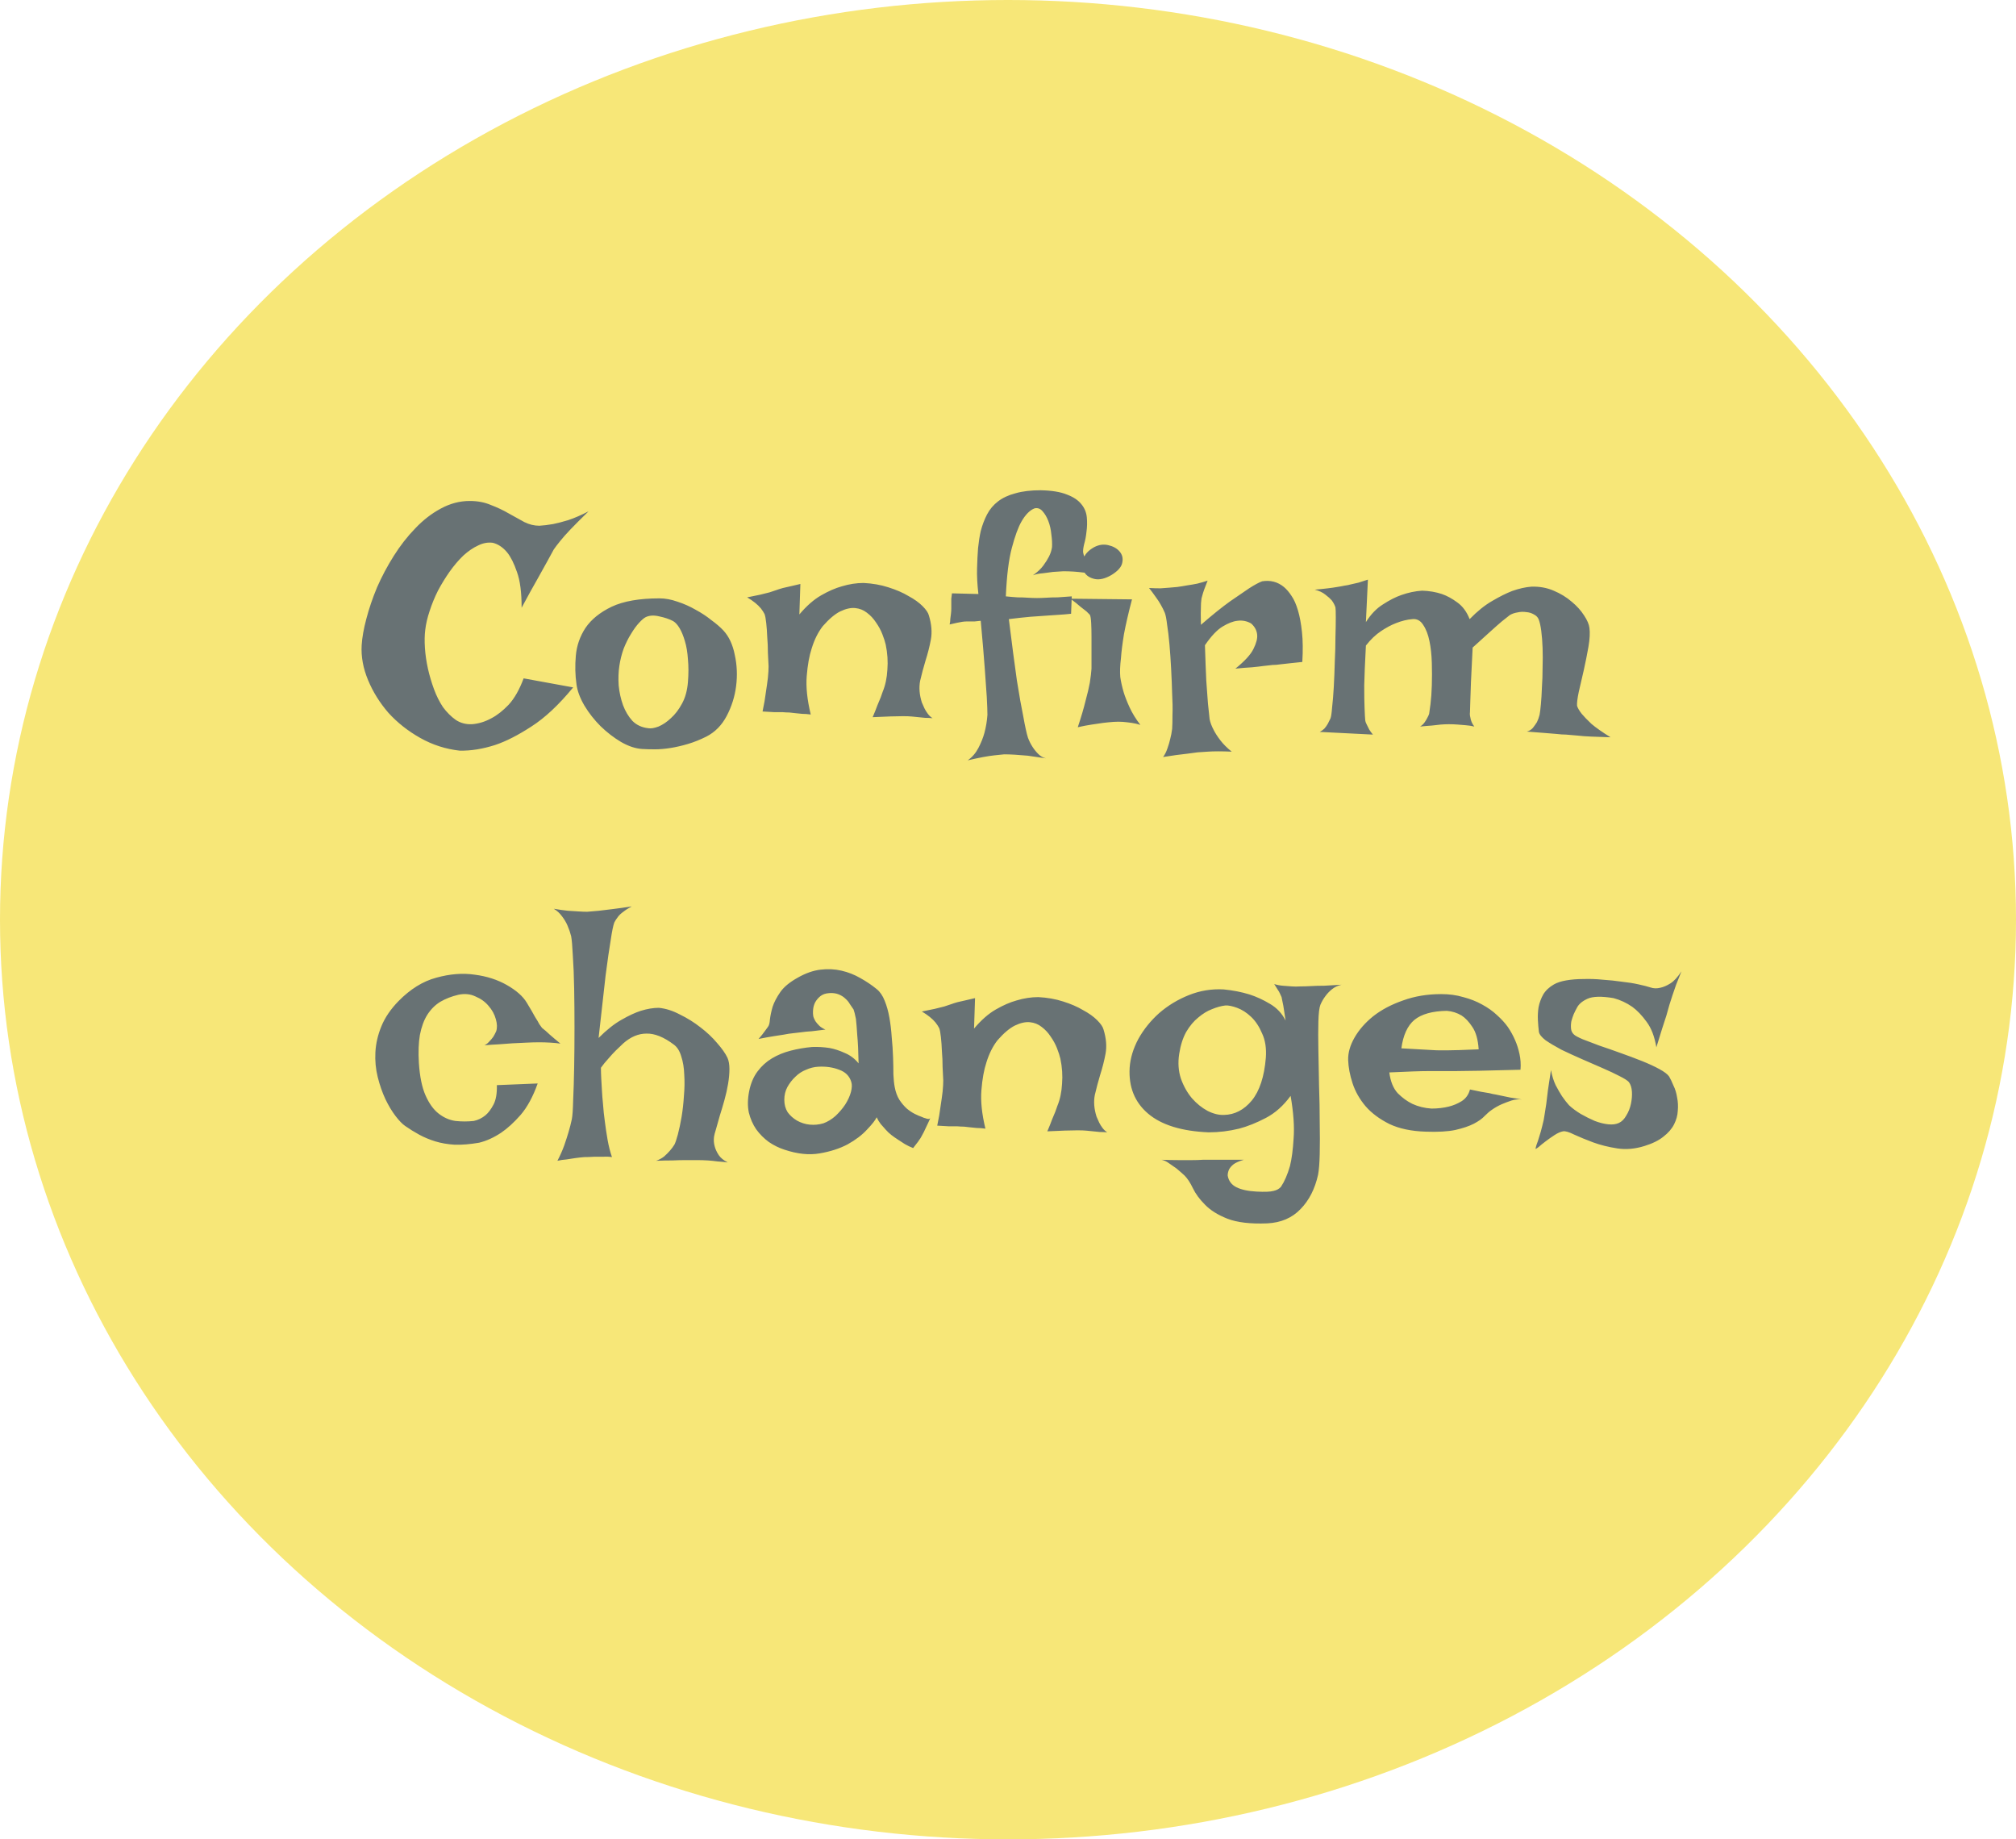 <svg width="706" height="644" viewBox="0 0 706 644" fill="none" xmlns="http://www.w3.org/2000/svg">
<ellipse cx="353" cy="322" rx="353" ry="322" fill="#F7E778"/>
<path d="M164.508 175.398C167.242 175.398 169.703 175.867 171.891 176.805C174.156 177.664 176.227 178.641 178.102 179.734C180.055 180.828 181.891 181.844 183.609 182.781C185.328 183.641 187.086 184.07 188.883 184.07C190.289 183.992 191.891 183.797 193.688 183.484C195.25 183.172 197.047 182.703 199.078 182.078C201.188 181.375 203.531 180.359 206.109 179.031C203.531 181.531 201.422 183.641 199.781 185.359C198.219 187 197.008 188.367 196.148 189.461C195.133 190.711 194.391 191.688 193.922 192.391C193.453 193.25 192.75 194.539 191.812 196.258C190.953 197.82 189.781 199.93 188.297 202.586C186.812 205.164 184.938 208.562 182.672 212.781C182.672 207.391 182.125 203.211 181.031 200.242C180.016 197.273 178.883 195.008 177.633 193.445C176.148 191.648 174.469 190.516 172.594 190.047C170.875 189.812 169.156 190.125 167.438 190.984C165.719 191.766 164 192.938 162.281 194.5C160.641 196.062 159.039 197.938 157.477 200.125C155.992 202.234 154.625 204.461 153.375 206.805C152.203 209.148 151.227 211.531 150.445 213.953C149.664 216.297 149.156 218.484 148.922 220.516C148.688 222.312 148.648 224.422 148.805 226.844C148.961 229.188 149.312 231.609 149.859 234.109C150.406 236.531 151.109 238.914 151.969 241.258C152.828 243.602 153.883 245.711 155.133 247.586C156.461 249.383 157.945 250.867 159.586 252.039C161.227 253.133 163.102 253.641 165.211 253.562C167.555 253.406 169.859 252.703 172.125 251.453C174.078 250.438 176.07 248.875 178.102 246.766C180.133 244.578 181.891 241.492 183.375 237.508L200.719 240.672C195.719 246.766 190.836 251.336 186.07 254.383C181.383 257.43 177.164 259.578 173.414 260.828C169.039 262.234 164.898 262.898 160.992 262.82C156.07 262.273 151.461 260.789 147.164 258.367C142.867 255.945 139.156 253.016 136.031 249.578C132.984 246.062 130.602 242.234 128.883 238.094C127.164 233.953 126.422 229.891 126.656 225.906C126.812 223.25 127.359 220.164 128.297 216.648C129.234 213.055 130.484 209.383 132.047 205.633C133.688 201.883 135.641 198.211 137.906 194.617C140.172 191.023 142.672 187.82 145.406 185.008C148.141 182.117 151.109 179.812 154.312 178.094C157.594 176.297 160.992 175.398 164.508 175.398ZM230.953 209.5C232.984 209.5 235.094 209.891 237.281 210.672C239.469 211.375 241.578 212.312 243.609 213.484C245.641 214.578 247.477 215.789 249.117 217.117C250.836 218.367 252.242 219.578 253.336 220.75C255.289 222.859 256.617 225.711 257.32 229.305C258.102 232.82 258.258 236.453 257.789 240.203C257.32 243.875 256.227 247.352 254.508 250.633C252.789 253.914 250.406 256.336 247.359 257.898C245.172 258.992 243.023 259.852 240.914 260.477C238.805 261.102 236.773 261.57 234.82 261.883C232.867 262.195 231.031 262.352 229.312 262.352C227.594 262.352 226.109 262.312 224.859 262.234C222.516 262.078 220.055 261.258 217.477 259.773C214.977 258.289 212.594 256.453 210.328 254.266C208.141 252.078 206.266 249.695 204.703 247.117C203.141 244.461 202.203 241.961 201.891 239.617C201.422 236.414 201.344 233.055 201.656 229.539C201.969 226.023 203.102 222.781 205.055 219.812C207.086 216.844 210.133 214.383 214.195 212.43C218.336 210.477 223.922 209.5 230.953 209.5ZM227.086 254.969C227.945 255.125 229.117 254.93 230.602 254.383C232.086 253.758 233.531 252.781 234.938 251.453C236.422 250.125 237.711 248.445 238.805 246.414C239.977 244.305 240.68 241.766 240.914 238.797C241.148 235.906 241.148 233.25 240.914 230.828C240.758 228.406 240.406 226.297 239.859 224.5C239.312 222.625 238.688 221.102 237.984 219.93C237.281 218.758 236.539 217.938 235.758 217.469C234.43 216.766 232.828 216.219 230.953 215.828C229.078 215.359 227.477 215.438 226.148 216.062C225.523 216.375 224.742 217.039 223.805 218.055C222.867 219.07 221.93 220.359 220.992 221.922C220.055 223.406 219.195 225.125 218.414 227.078C217.711 229.031 217.203 231.062 216.891 233.172C216.578 235.281 216.5 237.547 216.656 239.969C216.891 242.391 217.398 244.695 218.18 246.883C218.961 248.992 220.055 250.828 221.461 252.391C222.945 253.875 224.82 254.734 227.086 254.969ZM267.047 249.109C267.594 246.531 267.984 244.266 268.219 242.312C268.531 240.281 268.766 238.602 268.922 237.273C269.078 235.711 269.156 234.383 269.156 233.289C269.078 231.961 269 230.398 268.922 228.602C268.922 226.727 268.844 224.891 268.688 223.094C268.609 221.219 268.492 219.578 268.336 218.172C268.18 216.688 267.984 215.633 267.75 215.008C267.438 214.383 267.008 213.719 266.461 213.016C265.367 211.688 263.766 210.398 261.656 209.148C263.453 208.758 264.977 208.445 266.227 208.211C267.555 207.898 268.648 207.625 269.508 207.391C270.445 207.078 271.266 206.805 271.969 206.57C272.594 206.336 273.336 206.102 274.195 205.867C274.898 205.711 275.758 205.516 276.773 205.281C277.789 205.047 278.961 204.773 280.289 204.461L279.938 215.125C282.438 212.156 284.977 209.93 287.555 208.445C290.133 206.961 292.555 205.906 294.82 205.281C297.398 204.5 299.938 204.109 302.438 204.109C305.562 204.266 308.453 204.773 311.109 205.633C313.844 206.492 316.188 207.508 318.141 208.68C320.172 209.773 321.812 210.945 323.062 212.195C324.312 213.445 325.055 214.539 325.289 215.477C326.227 218.523 326.461 221.336 325.992 223.914C325.523 226.414 324.898 228.875 324.117 231.297C323.414 233.641 322.789 235.984 322.242 238.328C321.773 240.672 321.969 243.211 322.828 245.945C323.141 246.648 323.453 247.352 323.766 248.055C324.078 248.68 324.469 249.305 324.938 249.93C325.406 250.555 325.953 251.062 326.578 251.453C325.719 251.375 324.859 251.336 324 251.336C323.141 251.258 322.359 251.18 321.656 251.102C320.797 251.023 320.016 250.945 319.312 250.867C318.531 250.789 317.477 250.75 316.148 250.75C313.883 250.75 310.367 250.867 305.602 251.102C306.305 249.461 306.852 248.094 307.242 247C307.711 245.828 308.102 244.891 308.414 244.188C308.727 243.328 308.961 242.664 309.117 242.195C310.055 239.93 310.602 237.352 310.758 234.461C310.992 231.57 310.797 228.641 310.172 225.672C309.938 224.656 309.547 223.445 309 222.039C308.453 220.633 307.711 219.266 306.773 217.938C305.914 216.609 304.859 215.477 303.609 214.539C302.438 213.602 301.07 213.055 299.508 212.898C297.945 212.742 296.188 213.133 294.234 214.07C292.359 215.008 290.328 216.727 288.141 219.227C286.5 221.336 285.211 223.914 284.273 226.961C283.414 229.539 282.828 232.781 282.516 236.688C282.203 240.516 282.672 245.008 283.922 250.164C282.828 250.008 281.812 249.93 280.875 249.93C279.938 249.852 279.156 249.773 278.531 249.695C277.75 249.617 277.047 249.539 276.422 249.461C275.719 249.461 274.938 249.422 274.078 249.344C273.297 249.344 272.32 249.344 271.148 249.344C269.977 249.266 268.609 249.188 267.047 249.109ZM338.883 266.219C340.445 265.125 341.695 263.68 342.633 261.883C343.57 260.086 344.273 258.328 344.742 256.609C345.289 254.578 345.641 252.469 345.797 250.281C345.797 248.953 345.719 246.844 345.562 243.953C345.406 241.531 345.172 238.211 344.859 233.992C344.547 229.695 344.078 224.148 343.453 217.352C342.594 217.43 341.852 217.508 341.227 217.586C340.602 217.586 340.094 217.586 339.703 217.586H338.414C338.023 217.586 337.555 217.625 337.008 217.703C336.539 217.781 335.914 217.898 335.133 218.055C334.43 218.211 333.57 218.406 332.555 218.641C332.711 218.016 332.789 217.391 332.789 216.766C332.867 216.062 332.945 215.438 333.023 214.891C333.102 214.266 333.141 213.68 333.141 213.133V211.375C333.141 210.828 333.141 210.242 333.141 209.617C333.219 208.992 333.297 208.367 333.375 207.742L342.633 207.977C342.242 204.617 342.086 201.609 342.164 198.953C342.242 196.219 342.359 193.875 342.516 191.922C342.75 189.656 343.062 187.664 343.453 185.945C344 183.836 344.742 181.883 345.68 180.086C346.617 178.289 347.906 176.766 349.547 175.516C351.188 174.266 353.219 173.328 355.641 172.703C358.062 172 360.992 171.648 364.43 171.648C368.336 171.727 371.422 172.234 373.688 173.172C375.953 174.031 377.633 175.164 378.727 176.57C379.82 177.898 380.445 179.422 380.602 181.141C380.758 182.859 380.719 184.539 380.484 186.18C380.328 187.742 380.055 189.188 379.664 190.516C379.352 191.844 379.234 192.82 379.312 193.445C379.391 193.914 379.586 194.539 379.898 195.32C380.133 195.945 380.484 196.727 380.953 197.664C381.5 198.602 382.281 199.656 383.297 200.828C382.047 200.672 380.797 200.555 379.547 200.477C378.297 200.32 377.125 200.203 376.031 200.125C374.781 200.047 373.57 200.008 372.398 200.008C371.227 200.086 370.016 200.164 368.766 200.242C367.672 200.398 366.5 200.555 365.25 200.711C364 200.789 362.828 201.023 361.734 201.414C363.297 200.32 364.508 199.188 365.367 198.016C366.227 196.844 366.891 195.789 367.359 194.852C367.906 193.758 368.258 192.664 368.414 191.57C368.492 190.242 368.414 188.758 368.18 187.117C368.023 185.398 367.672 183.836 367.125 182.43C366.578 181.023 365.914 179.891 365.133 179.031C364.352 178.094 363.414 177.742 362.32 177.977C360.68 178.602 359.156 180.125 357.75 182.547C356.578 184.578 355.445 187.664 354.352 191.805C353.258 195.867 352.555 201.531 352.242 208.797C353.727 208.953 355.094 209.07 356.344 209.148C357.672 209.148 358.844 209.188 359.859 209.266C361.031 209.344 362.125 209.383 363.141 209.383C364.156 209.383 365.289 209.344 366.539 209.266C367.633 209.188 368.922 209.148 370.406 209.148C371.891 209.07 373.531 208.953 375.328 208.797L375.094 214.891C373.688 215.047 372.32 215.164 370.992 215.242C369.664 215.32 368.492 215.398 367.477 215.477C366.305 215.555 365.211 215.633 364.195 215.711C363.102 215.789 361.969 215.867 360.797 215.945C359.781 216.023 358.609 216.141 357.281 216.297C356.031 216.453 354.703 216.609 353.297 216.766C354.391 225.594 355.328 232.742 356.109 238.211C356.969 243.602 357.711 247.781 358.336 250.75C358.961 254.266 359.508 256.766 359.977 258.25C360.445 259.5 360.992 260.594 361.617 261.531C362.164 262.391 362.828 263.211 363.609 263.992C364.391 264.773 365.289 265.281 366.305 265.516C363.805 265.125 361.656 264.812 359.859 264.578C358.062 264.422 356.539 264.305 355.289 264.227C353.883 264.148 352.672 264.109 351.656 264.109C350.719 264.188 349.586 264.305 348.258 264.461C345.992 264.695 342.867 265.281 338.883 266.219ZM374.859 209.617L396.422 209.852C395.172 214.617 394.234 218.68 393.609 222.039C393.062 225.398 392.711 228.211 392.555 230.477C392.242 233.055 392.164 235.242 392.32 237.039C392.555 238.68 392.945 240.438 393.492 242.312C393.961 243.875 394.664 245.672 395.602 247.703C396.539 249.734 397.789 251.766 399.352 253.797C398.414 253.484 397.398 253.25 396.305 253.094C395.211 252.938 394.195 252.82 393.258 252.742C392.164 252.664 391.07 252.664 389.977 252.742C388.883 252.82 387.672 252.938 386.344 253.094C385.25 253.25 383.922 253.445 382.359 253.68C380.797 253.914 379.156 254.227 377.438 254.617C378.609 251.102 379.508 248.055 380.133 245.477C380.836 242.898 381.344 240.75 381.656 239.031C381.969 237 382.164 235.359 382.242 234.109C382.242 232.547 382.242 230.789 382.242 228.836C382.242 226.805 382.242 224.852 382.242 222.977C382.242 221.102 382.203 219.461 382.125 218.055C382.047 216.57 381.891 215.633 381.656 215.242L380.484 214.07C380.016 213.68 379.312 213.133 378.375 212.43C377.516 211.648 376.344 210.711 374.859 209.617ZM383.18 191.57C384.82 190.711 386.461 190.477 388.102 190.867C389.82 191.258 391.148 192 392.086 193.094C393.023 194.188 393.336 195.477 393.023 196.961C392.789 198.445 391.539 199.891 389.273 201.297C387.008 202.625 385.016 203.094 383.297 202.703C381.578 202.312 380.367 201.492 379.664 200.242C378.961 198.992 378.844 197.547 379.312 195.906C379.781 194.188 381.07 192.742 383.18 191.57ZM402.398 205.867C403.883 205.945 405.211 205.984 406.383 205.984C407.633 205.906 408.688 205.828 409.547 205.75C410.562 205.672 411.461 205.594 412.242 205.516C413.414 205.359 414.625 205.164 415.875 204.93C416.969 204.773 418.102 204.578 419.273 204.344C420.523 204.031 421.734 203.68 422.906 203.289C422.438 204.461 422.047 205.477 421.734 206.336C421.422 207.195 421.188 207.938 421.031 208.562C420.797 209.266 420.68 209.852 420.68 210.32C420.602 210.867 420.562 211.531 420.562 212.312C420.484 213.641 420.484 215.789 420.562 218.758C424.625 215.242 428.023 212.508 430.758 210.555C433.57 208.602 435.797 207.078 437.438 205.984C439.391 204.734 440.914 203.914 442.008 203.523C444.898 203.055 447.438 203.719 449.625 205.516C450.562 206.297 451.461 207.352 452.32 208.68C453.18 209.93 453.922 211.609 454.547 213.719C455.172 215.828 455.641 218.367 455.953 221.336C456.266 224.227 456.305 227.703 456.07 231.766C454.43 231.922 452.945 232.078 451.617 232.234C450.367 232.391 449.312 232.508 448.453 232.586C447.438 232.742 446.5 232.82 445.641 232.82L442.477 233.172C441.383 233.328 440.016 233.484 438.375 233.641C436.812 233.719 434.898 233.875 432.633 234.109C435.914 231.453 438.023 229.148 438.961 227.195C439.977 225.164 440.406 223.484 440.25 222.156C440.094 220.672 439.391 219.383 438.141 218.289C436.656 217.43 435.055 217.117 433.336 217.352C431.852 217.508 430.133 218.172 428.18 219.344C426.227 220.516 424.156 222.703 421.969 225.906C422.125 230.906 422.281 235.047 422.438 238.328C422.672 241.609 422.867 244.266 423.023 246.297C423.258 248.641 423.453 250.477 423.609 251.805C423.844 252.977 424.312 254.227 425.016 255.555C425.562 256.648 426.344 257.859 427.359 259.188C428.375 260.516 429.703 261.844 431.344 263.172C427.906 263.016 425.094 263.016 422.906 263.172C421.578 263.25 420.406 263.328 419.391 263.406C418.297 263.562 417.125 263.719 415.875 263.875C414.781 264.031 413.492 264.188 412.008 264.344C410.602 264.578 409.039 264.812 407.32 265.047C407.945 264.188 408.453 263.172 408.844 262C409.234 260.906 409.547 259.852 409.781 258.836C410.094 257.664 410.328 256.453 410.484 255.203C410.562 254.109 410.602 252.469 410.602 250.281C410.68 248.094 410.641 245.633 410.484 242.898C410.406 240.086 410.289 237.195 410.133 234.227C409.977 231.18 409.781 228.328 409.547 225.672C409.312 223.016 409.039 220.711 408.727 218.758C408.492 216.727 408.219 215.32 407.906 214.539C407.516 213.602 407.047 212.664 406.5 211.727C406.031 210.867 405.445 209.969 404.742 209.031C404.039 208.016 403.258 206.961 402.398 205.867ZM460.406 206.453C462.203 206.297 463.727 206.141 464.977 205.984C466.305 205.828 467.398 205.672 468.258 205.516C469.273 205.359 470.133 205.203 470.836 205.047C471.539 204.969 472.32 204.812 473.18 204.578C473.961 204.422 474.82 204.227 475.758 203.992C476.773 203.68 477.867 203.328 479.039 202.938L478.336 217.82C480.055 215.086 482.047 213.016 484.312 211.609C486.578 210.125 488.727 209.031 490.758 208.328C493.18 207.469 495.602 206.961 498.023 206.805C500.523 206.883 502.828 207.273 504.938 207.977C506.734 208.602 508.531 209.578 510.328 210.906C512.203 212.234 513.648 214.188 514.664 216.766C517.32 214.031 519.938 211.922 522.516 210.438C525.172 208.875 527.516 207.703 529.547 206.922C531.969 206.062 534.234 205.555 536.344 205.398C539.156 205.32 541.734 205.789 544.078 206.805C546.5 207.82 548.609 209.109 550.406 210.672C552.203 212.156 553.648 213.758 554.742 215.477C555.836 217.117 556.461 218.562 556.617 219.812C556.852 221.531 556.734 223.758 556.266 226.492C555.797 229.148 555.25 231.883 554.625 234.695C554 237.43 553.414 239.969 552.867 242.312C552.398 244.578 552.203 246.18 552.281 247.117C552.516 247.898 553.062 248.836 553.922 249.93C554.703 250.867 555.836 252.039 557.32 253.445C558.883 254.773 561.109 256.336 564 258.133C561.5 258.055 559.273 257.977 557.32 257.898C555.445 257.82 553.844 257.703 552.516 257.547C550.953 257.391 549.586 257.273 548.414 257.195C547.477 257.195 546.344 257.117 545.016 256.961C543.922 256.883 542.477 256.766 540.68 256.609C538.961 256.453 536.969 256.297 534.703 256.141C535.562 255.906 536.266 255.477 536.812 254.852C537.359 254.148 537.828 253.484 538.219 252.859C538.609 252.078 538.922 251.219 539.156 250.281C539.312 249.5 539.469 248.25 539.625 246.531C539.781 244.812 539.898 242.859 539.977 240.672C540.133 238.484 540.211 236.18 540.211 233.758C540.289 231.336 540.289 229.031 540.211 226.844C540.133 224.656 539.977 222.664 539.742 220.867C539.508 219.07 539.195 217.703 538.805 216.766C538.492 216.062 537.945 215.516 537.164 215.125C536.383 214.656 535.484 214.383 534.469 214.305C533.453 214.148 532.438 214.188 531.422 214.422C530.406 214.578 529.508 214.891 528.727 215.359C528.023 215.906 527.086 216.648 525.914 217.586C524.898 218.445 523.57 219.617 521.93 221.102C520.289 222.586 518.219 224.461 515.719 226.727C515.484 231.648 515.289 235.633 515.133 238.68C515.055 241.648 514.977 243.914 514.898 245.477C514.82 247.352 514.781 248.641 514.781 249.344C514.703 249.969 514.742 250.555 514.898 251.102C515.055 252.273 515.523 253.367 516.305 254.383C515.367 254.148 514.352 253.992 513.258 253.914C512.242 253.836 511.305 253.758 510.445 253.68C509.43 253.602 508.414 253.562 507.398 253.562C506.539 253.562 505.602 253.602 504.586 253.68C503.727 253.758 502.672 253.875 501.422 254.031C500.172 254.109 498.805 254.227 497.32 254.383C497.945 253.992 498.453 253.523 498.844 252.977C499.234 252.43 499.547 251.922 499.781 251.453C500.094 250.906 500.328 250.398 500.484 249.93C500.562 249.461 500.719 248.328 500.953 246.531C501.188 244.656 501.344 242.469 501.422 239.969C501.5 237.469 501.5 234.852 501.422 232.117C501.344 229.305 501.07 226.766 500.602 224.5C500.133 222.156 499.391 220.242 498.375 218.758C497.438 217.273 496.188 216.609 494.625 216.766C492.75 216.922 490.836 217.391 488.883 218.172C487.242 218.797 485.484 219.734 483.609 220.984C481.734 222.234 479.977 223.914 478.336 226.023C478.023 231.883 477.828 236.531 477.75 239.969C477.75 243.406 477.789 246.023 477.867 247.82C477.945 249.93 478.023 251.375 478.102 252.156C478.18 252.703 478.375 253.25 478.688 253.797C478.922 254.266 479.195 254.812 479.508 255.438C479.898 256.062 480.328 256.648 480.797 257.195L462.164 256.258C462.789 255.945 463.336 255.555 463.805 255.086C464.273 254.539 464.664 253.992 464.977 253.445C465.289 252.82 465.602 252.195 465.914 251.57C466.148 251.023 466.344 249.734 466.5 247.703C466.734 245.672 466.93 243.289 467.086 240.555C467.242 237.742 467.359 234.812 467.438 231.766C467.594 228.641 467.672 225.75 467.672 223.094C467.75 220.359 467.789 218.055 467.789 216.18C467.789 214.227 467.75 213.055 467.672 212.664C467.438 211.883 467.008 211.062 466.383 210.203C465.836 209.578 465.094 208.914 464.156 208.211C463.219 207.43 461.969 206.844 460.406 206.453ZM196.266 365.398C195.328 365.242 194.156 365.125 192.75 365.047C191.422 364.969 190.133 364.93 188.883 364.93C187.477 364.93 185.992 364.969 184.43 365.047C182.789 365.125 181.148 365.203 179.508 365.281C178.102 365.359 176.5 365.477 174.703 365.633C172.984 365.711 171.305 365.828 169.664 365.984C170.289 365.672 170.836 365.242 171.305 364.695C171.852 364.148 172.32 363.602 172.711 363.055C173.102 362.43 173.453 361.766 173.766 361.062C174.156 359.891 174.117 358.484 173.648 356.844C173.18 355.125 172.32 353.562 171.07 352.156C169.898 350.75 168.375 349.656 166.5 348.875C164.703 348.016 162.711 347.82 160.523 348.289C158.18 348.836 156.07 349.656 154.195 350.75C152.398 351.844 150.875 353.367 149.625 355.32C148.453 357.195 147.594 359.539 147.047 362.352C146.578 365.086 146.461 368.367 146.695 372.195C147.008 376.961 147.789 380.75 149.039 383.562C150.289 386.375 151.812 388.484 153.609 389.891C155.406 391.297 157.359 392.156 159.469 392.469C161.656 392.703 163.805 392.703 165.914 392.469C167.398 392.156 168.766 391.492 170.016 390.477C171.031 389.617 171.969 388.367 172.828 386.727C173.688 385.086 174.078 382.82 174 379.93L188.297 379.344C186.656 383.953 184.664 387.625 182.32 390.359C179.977 393.016 177.711 395.086 175.523 396.57C172.945 398.289 170.367 399.461 167.789 400.086C164.586 400.633 161.734 400.867 159.234 400.789C156.734 400.633 154.469 400.242 152.438 399.617C150.406 398.992 148.531 398.211 146.812 397.273C145.094 396.336 143.453 395.32 141.891 394.227C140.875 393.523 139.742 392.352 138.492 390.711C137.242 389.07 136.07 387.117 134.977 384.852C133.883 382.508 132.984 379.93 132.281 377.117C131.578 374.305 131.305 371.414 131.461 368.445C131.617 365.398 132.32 362.352 133.57 359.305C134.82 356.258 136.812 353.328 139.547 350.516C143.688 346.297 148.102 343.562 152.789 342.312C157.555 340.984 162.047 340.633 166.266 341.258C170.484 341.805 174.234 343.016 177.516 344.891C180.797 346.766 183.102 348.797 184.43 350.984C185.758 353.172 186.734 354.852 187.359 356.023C188.062 357.117 188.57 357.977 188.883 358.602C189.273 359.148 189.586 359.578 189.82 359.891C190.133 360.125 190.562 360.477 191.109 360.945C191.5 361.336 191.969 361.766 192.516 362.234C192.984 362.625 193.531 363.094 194.156 363.641C194.781 364.188 195.484 364.773 196.266 365.398ZM193.922 318.172C195.719 318.484 197.359 318.719 198.844 318.875C200.328 318.953 201.578 319.031 202.594 319.109C203.766 319.188 204.781 319.227 205.641 319.227C206.812 319.148 208.18 319.031 209.742 318.875C211.07 318.719 212.672 318.523 214.547 318.289C216.5 318.055 218.727 317.742 221.227 317.352C220.055 317.977 219.078 318.602 218.297 319.227C217.516 319.773 216.891 320.359 216.422 320.984C215.875 321.688 215.445 322.352 215.133 322.977C214.742 323.992 214.312 326.102 213.844 329.305C213.375 332.039 212.789 336.102 212.086 341.492C211.461 346.883 210.641 354.188 209.625 363.406C212.438 360.594 215.094 358.484 217.594 357.078C220.172 355.594 222.438 354.539 224.391 353.914C226.656 353.211 228.766 352.859 230.719 352.859C233.141 353.094 235.602 353.875 238.102 355.203C240.68 356.453 243.062 357.938 245.25 359.656C247.516 361.375 249.469 363.211 251.109 365.164C252.828 367.117 254.039 368.836 254.742 370.32C255.211 371.336 255.445 372.664 255.445 374.305C255.445 375.867 255.289 377.586 254.977 379.461C254.664 381.336 254.234 383.25 253.688 385.203C253.141 387.156 252.594 388.992 252.047 390.711C251.578 392.43 251.148 393.953 250.758 395.281C250.367 396.531 250.133 397.43 250.055 397.977C249.898 399.148 249.977 400.281 250.289 401.375C250.523 402.312 250.992 403.328 251.695 404.422C252.398 405.438 253.453 406.297 254.859 407C253.766 406.844 252.594 406.727 251.344 406.648C250.172 406.492 249.039 406.375 247.945 406.297C246.695 406.219 245.445 406.18 244.195 406.18H239.977C238.648 406.18 237.125 406.219 235.406 406.297C233.688 406.297 231.812 406.336 229.781 406.414C230.875 406.023 231.812 405.516 232.594 404.891C233.375 404.188 234.039 403.523 234.586 402.898C235.211 402.195 235.758 401.453 236.227 400.672C236.539 400.047 236.93 398.875 237.398 397.156C237.867 395.359 238.297 393.328 238.688 391.062C239.078 388.719 239.352 386.258 239.508 383.68C239.742 381.102 239.781 378.641 239.625 376.297C239.547 373.875 239.195 371.727 238.57 369.852C238.023 367.977 237.164 366.609 235.992 365.75C232.477 363.094 229.273 361.805 226.383 361.883C223.57 361.883 220.875 363.016 218.297 365.281C217.359 366.141 216.461 367 215.602 367.859C214.82 368.641 213.961 369.578 213.023 370.672C212.086 371.688 211.227 372.742 210.445 373.836C210.445 375.008 210.484 376.297 210.562 377.703C210.641 379.109 210.719 380.477 210.797 381.805C210.875 383.289 210.992 384.773 211.148 386.258C211.305 388.523 211.539 390.75 211.852 392.938C212.086 394.812 212.398 396.883 212.789 399.148C213.18 401.336 213.688 403.328 214.312 405.125C213.297 404.969 212.242 404.93 211.148 405.008C210.055 405.008 209 405.008 207.984 405.008C206.812 405.086 205.68 405.125 204.586 405.125C203.57 405.203 202.516 405.32 201.422 405.477C200.484 405.633 199.469 405.789 198.375 405.945C197.281 406.023 196.227 406.18 195.211 406.414C196.148 404.617 196.93 402.859 197.555 401.141C198.18 399.344 198.688 397.781 199.078 396.453C199.547 394.891 199.938 393.367 200.25 391.883C200.484 390.711 200.641 388.484 200.719 385.203C200.875 381.844 200.992 378.016 201.07 373.719C201.148 369.344 201.188 364.734 201.188 359.891C201.188 355.047 201.148 350.438 201.07 346.062C200.992 341.688 200.836 337.859 200.602 334.578C200.445 331.297 200.25 329.031 200.016 327.781C199.703 326.531 199.273 325.281 198.727 324.031C198.258 322.938 197.633 321.883 196.852 320.867C196.07 319.773 195.094 318.875 193.922 318.172ZM268.922 359.539C269.312 359.07 269.547 358.211 269.625 356.961C269.781 355.633 270.094 354.148 270.562 352.508C271.109 350.867 272.008 349.148 273.258 347.352C274.508 345.555 276.539 343.875 279.352 342.312C282.086 340.75 284.742 339.812 287.32 339.5C289.898 339.188 292.359 339.305 294.703 339.852C297.047 340.398 299.234 341.258 301.266 342.43C303.375 343.602 305.289 344.891 307.008 346.297C308.18 347.234 309.117 348.602 309.82 350.398C310.523 352.117 311.07 354.07 311.461 356.258C311.852 358.445 312.125 360.75 312.281 363.172C312.516 365.516 312.672 367.82 312.75 370.086C312.828 372.273 312.867 374.305 312.867 376.18C312.945 377.977 313.102 379.461 313.336 380.633C313.648 382.352 314.195 383.836 314.977 385.086C315.758 386.258 316.617 387.273 317.555 388.133C318.492 388.914 319.43 389.539 320.367 390.008C321.305 390.477 322.125 390.828 322.828 391.062C323.297 391.297 323.727 391.453 324.117 391.531C324.898 391.844 325.445 391.844 325.758 391.531C325.289 392.625 324.859 393.562 324.469 394.344C324.078 395.125 323.766 395.789 323.531 396.336C323.219 396.961 322.945 397.469 322.711 397.859C322.477 398.328 322.203 398.758 321.891 399.148C321.656 399.539 321.344 399.969 320.953 400.438C320.562 400.906 320.172 401.414 319.781 401.961C318.766 401.57 317.789 401.102 316.852 400.555C315.992 400.008 315.211 399.5 314.508 399.031C313.648 398.484 312.867 397.938 312.164 397.391C311.461 396.844 310.797 396.219 310.172 395.516C309.625 394.891 309.039 394.227 308.414 393.523C307.867 392.82 307.398 392.039 307.008 391.18C306.539 392.195 305.406 393.641 303.609 395.516C301.891 397.391 299.625 399.109 296.812 400.672C294 402.156 290.719 403.211 286.969 403.836C283.297 404.461 279.234 404.031 274.781 402.547C272.828 401.922 270.992 401.023 269.273 399.852C267.555 398.602 266.07 397.117 264.82 395.398C263.648 393.68 262.789 391.727 262.242 389.539C261.773 387.273 261.812 384.773 262.359 382.039C262.906 379.305 263.883 377 265.289 375.125C266.695 373.25 268.375 371.727 270.328 370.555C272.281 369.383 274.469 368.484 276.891 367.859C279.312 367.234 281.812 366.805 284.391 366.57C286.422 366.492 288.453 366.609 290.484 366.922C292.203 367.234 294 367.82 295.875 368.68C297.75 369.461 299.352 370.672 300.68 372.312C300.602 368.172 300.445 364.891 300.211 362.469C300.055 359.969 299.898 358.055 299.742 356.727C299.43 355.164 299.156 354.07 298.922 353.445C298.531 352.898 298.102 352.273 297.633 351.57C297.242 350.867 296.734 350.242 296.109 349.695C295.484 349.07 294.703 348.562 293.766 348.172C292.828 347.781 291.734 347.625 290.484 347.703C289.156 347.781 288.102 348.133 287.32 348.758C286.539 349.383 285.914 350.125 285.445 350.984C285.055 351.766 284.82 352.625 284.742 353.562C284.664 354.5 284.703 355.32 284.859 356.023C285.016 356.492 285.25 357 285.562 357.547C285.875 358.016 286.305 358.523 286.852 359.07C287.398 359.617 288.141 360.086 289.078 360.477C287.281 360.711 285.68 360.906 284.273 361.062C282.867 361.141 281.656 361.258 280.641 361.414C279.469 361.57 278.453 361.688 277.594 361.766C276.734 361.844 275.719 362 274.547 362.234C273.531 362.391 272.281 362.586 270.797 362.82C269.312 363.055 267.594 363.367 265.641 363.758C266.109 363.211 266.539 362.703 266.93 362.234C267.32 361.688 267.672 361.219 267.984 360.828C268.297 360.359 268.609 359.93 268.922 359.539ZM286.5 373.484C285.094 373.562 283.688 373.914 282.281 374.539C280.875 375.086 279.625 375.906 278.531 377C277.438 378.016 276.5 379.227 275.719 380.633C275.016 381.961 274.664 383.445 274.664 385.086C274.664 386.727 275.055 388.172 275.836 389.422C276.695 390.594 277.789 391.57 279.117 392.352C280.523 393.133 282.008 393.602 283.57 393.758C285.211 393.914 286.812 393.758 288.375 393.289C289.859 392.742 291.266 391.883 292.594 390.711C293.922 389.461 295.055 388.133 295.992 386.727C296.93 385.242 297.594 383.797 297.984 382.391C298.375 380.906 298.414 379.695 298.102 378.758C297.477 376.727 296.07 375.32 293.883 374.539C291.695 373.68 289.234 373.328 286.5 373.484ZM328.219 394.109C328.766 391.531 329.156 389.266 329.391 387.312C329.703 385.281 329.938 383.602 330.094 382.273C330.25 380.711 330.328 379.383 330.328 378.289C330.25 376.961 330.172 375.398 330.094 373.602C330.094 371.727 330.016 369.891 329.859 368.094C329.781 366.219 329.664 364.578 329.508 363.172C329.352 361.688 329.156 360.633 328.922 360.008C328.609 359.383 328.18 358.719 327.633 358.016C326.539 356.688 324.938 355.398 322.828 354.148C324.625 353.758 326.148 353.445 327.398 353.211C328.727 352.898 329.82 352.625 330.68 352.391C331.617 352.078 332.438 351.805 333.141 351.57C333.766 351.336 334.508 351.102 335.367 350.867C336.07 350.711 336.93 350.516 337.945 350.281C338.961 350.047 340.133 349.773 341.461 349.461L341.109 360.125C343.609 357.156 346.148 354.93 348.727 353.445C351.305 351.961 353.727 350.906 355.992 350.281C358.57 349.5 361.109 349.109 363.609 349.109C366.734 349.266 369.625 349.773 372.281 350.633C375.016 351.492 377.359 352.508 379.312 353.68C381.344 354.773 382.984 355.945 384.234 357.195C385.484 358.445 386.227 359.539 386.461 360.477C387.398 363.523 387.633 366.336 387.164 368.914C386.695 371.414 386.07 373.875 385.289 376.297C384.586 378.641 383.961 380.984 383.414 383.328C382.945 385.672 383.141 388.211 384 390.945C384.312 391.648 384.625 392.352 384.938 393.055C385.25 393.68 385.641 394.305 386.109 394.93C386.578 395.555 387.125 396.062 387.75 396.453C386.891 396.375 386.031 396.336 385.172 396.336C384.312 396.258 383.531 396.18 382.828 396.102C381.969 396.023 381.188 395.945 380.484 395.867C379.703 395.789 378.648 395.75 377.32 395.75C375.055 395.75 371.539 395.867 366.773 396.102C367.477 394.461 368.023 393.094 368.414 392C368.883 390.828 369.273 389.891 369.586 389.188C369.898 388.328 370.133 387.664 370.289 387.195C371.227 384.93 371.773 382.352 371.93 379.461C372.164 376.57 371.969 373.641 371.344 370.672C371.109 369.656 370.719 368.445 370.172 367.039C369.625 365.633 368.883 364.266 367.945 362.938C367.086 361.609 366.031 360.477 364.781 359.539C363.609 358.602 362.242 358.055 360.68 357.898C359.117 357.742 357.359 358.133 355.406 359.07C353.531 360.008 351.5 361.727 349.312 364.227C347.672 366.336 346.383 368.914 345.445 371.961C344.586 374.539 344 377.781 343.688 381.688C343.375 385.516 343.844 390.008 345.094 395.164C344 395.008 342.984 394.93 342.047 394.93C341.109 394.852 340.328 394.773 339.703 394.695C338.922 394.617 338.219 394.539 337.594 394.461C336.891 394.461 336.109 394.422 335.25 394.344C334.469 394.344 333.492 394.344 332.32 394.344C331.148 394.266 329.781 394.188 328.219 394.109ZM450.211 357.312C449.977 355.75 449.781 354.461 449.625 353.445C449.469 352.352 449.312 351.492 449.156 350.867C449 350.086 448.883 349.5 448.805 349.109C448.648 348.719 448.453 348.289 448.219 347.82C448.062 347.43 447.789 346.961 447.398 346.414C447.086 345.867 446.695 345.242 446.227 344.539C447.242 344.852 448.258 345.047 449.273 345.125C450.367 345.203 451.383 345.281 452.32 345.359C453.336 345.438 454.391 345.438 455.484 345.359C456.578 345.359 457.828 345.32 459.234 345.242C460.484 345.164 461.969 345.125 463.688 345.125C465.484 345.047 467.516 344.93 469.781 344.773C468.453 345.086 467.32 345.633 466.383 346.414C465.523 347.117 464.781 347.898 464.156 348.758C463.453 349.695 462.867 350.711 462.398 351.805C462.008 352.82 461.773 354.773 461.695 357.664C461.617 360.477 461.617 363.836 461.695 367.742C461.773 371.57 461.852 375.711 461.93 380.164C462.086 384.617 462.164 388.875 462.164 392.938C462.242 397 462.242 400.711 462.164 404.07C462.086 407.352 461.891 409.773 461.578 411.336C460.484 416.258 458.453 420.242 455.484 423.289C452.516 426.414 448.609 428.094 443.766 428.328C437.906 428.562 433.258 428.016 429.82 426.688C426.461 425.359 423.844 423.719 421.969 421.766C420.094 419.891 418.688 417.977 417.75 416.023C416.812 414.07 415.836 412.586 414.82 411.57C413.883 410.711 412.945 409.891 412.008 409.109C411.148 408.484 410.25 407.859 409.312 407.234C408.453 406.609 407.594 406.219 406.734 406.062C409 406.141 411.031 406.18 412.828 406.18C414.625 406.18 416.148 406.18 417.398 406.18C418.805 406.18 420.055 406.141 421.148 406.062H424.898H435.562C434 406.531 432.828 407.039 432.047 407.586C431.266 408.211 430.719 408.836 430.406 409.461C430.094 410.164 429.938 410.867 429.938 411.57C430.25 413.445 431.266 414.812 432.984 415.672C434.703 416.531 437.047 417.039 440.016 417.195C442.906 417.352 444.898 417.273 445.992 416.961C447.086 416.727 447.945 416.258 448.57 415.555C449.82 413.68 450.875 411.258 451.734 408.289C452.359 405.789 452.789 402.547 453.023 398.562C453.336 394.5 452.984 389.539 451.969 383.68C449.469 387.117 446.578 389.695 443.297 391.414C440.016 393.133 436.891 394.383 433.922 395.164C430.406 396.023 426.852 396.453 423.258 396.453C413.805 396.062 406.734 393.875 402.047 389.891C397.359 385.906 395.211 380.555 395.602 373.836C395.836 370.477 396.852 367.117 398.648 363.758C400.523 360.398 402.945 357.391 405.914 354.734C408.961 352.078 412.438 349.969 416.344 348.406C420.25 346.844 424.312 346.18 428.531 346.414C431.734 346.727 434.742 347.312 437.555 348.172C439.977 348.953 442.359 350.047 444.703 351.453C447.125 352.859 448.961 354.812 450.211 357.312ZM412.945 369.031C412.477 372.078 412.672 374.93 413.531 377.586C414.469 380.242 415.758 382.547 417.398 384.5C419.039 386.375 420.875 387.859 422.906 388.953C424.938 389.969 426.852 390.438 428.648 390.359C432.398 390.281 435.641 388.602 438.375 385.32C441.109 381.961 442.75 376.961 443.297 370.32C443.531 367.039 443.102 364.227 442.008 361.883C440.992 359.461 439.703 357.508 438.141 356.023C436.578 354.539 434.938 353.484 433.219 352.859C431.5 352.234 430.133 351.961 429.117 352.039C427.711 352.195 426.148 352.625 424.43 353.328C422.789 353.953 421.188 354.93 419.625 356.258C418.062 357.508 416.656 359.188 415.406 361.297C414.234 363.406 413.414 365.984 412.945 369.031ZM501.305 388.133C503.492 388.133 505.523 387.898 507.398 387.43C508.961 387.039 510.445 386.414 511.852 385.555C513.336 384.617 514.312 383.25 514.781 381.453C516.344 381.766 517.672 382.039 518.766 382.273C519.859 382.43 520.797 382.586 521.578 382.742C522.438 382.977 523.18 383.133 523.805 383.211C524.43 383.367 525.172 383.523 526.031 383.68C526.812 383.836 527.75 384.031 528.844 384.266C530.016 384.422 531.383 384.656 532.945 384.969C531.773 384.812 530.562 384.93 529.312 385.32C528.141 385.711 527.008 386.141 525.914 386.609C524.664 387.156 523.492 387.82 522.398 388.602C521.695 389.07 520.875 389.773 519.938 390.711C519.078 391.648 517.828 392.547 516.188 393.406C514.547 394.266 512.359 395.008 509.625 395.633C506.969 396.18 503.531 396.375 499.312 396.219C494.234 396.062 489.977 395.164 486.539 393.523C483.102 391.805 480.328 389.734 478.219 387.312C476.109 384.812 474.586 382.117 473.648 379.227C472.711 376.336 472.203 373.641 472.125 371.141C472.047 368.641 472.789 366.023 474.352 363.289C475.914 360.555 478.102 358.055 480.914 355.789C483.805 353.523 487.281 351.688 491.344 350.281C495.406 348.797 499.859 348.055 504.703 348.055C507.516 348.055 510.094 348.406 512.438 349.109C514.859 349.734 517.047 350.594 519 351.688C521.031 352.781 522.789 354.031 524.273 355.438C525.758 356.766 527.008 358.133 528.023 359.539C529.039 361.023 529.898 362.586 530.602 364.227C531.227 365.633 531.734 367.234 532.125 369.031C532.516 370.828 532.633 372.664 532.477 374.539C526.539 374.695 521.734 374.812 518.062 374.891C514.469 374.969 511.656 375.008 509.625 375.008H504.352H500.367C498.961 375.008 497.125 375.047 494.859 375.125C492.594 375.203 489.82 375.32 486.539 375.477C486.93 378.602 487.906 381.023 489.469 382.742C491.109 384.383 492.828 385.633 494.625 386.492C496.656 387.43 498.883 387.977 501.305 388.133ZM490.758 367.039C493.258 367.195 495.328 367.312 496.969 367.391C498.688 367.469 500.094 367.547 501.188 367.625C502.359 367.703 503.297 367.742 504 367.742H506.93C508.883 367.742 512.516 367.625 517.828 367.391C517.594 363.953 516.852 361.336 515.602 359.539C514.43 357.742 513.18 356.414 511.852 355.555C510.289 354.617 508.57 354.07 506.695 353.914C501.617 353.992 497.828 355.047 495.328 357.078C492.906 359.109 491.383 362.43 490.758 367.039ZM588.844 340.086C588.141 341.805 587.516 343.367 586.969 344.773C586.5 346.18 586.07 347.43 585.68 348.523C585.289 349.773 584.938 350.867 584.625 351.805C584.312 352.898 583.961 354.148 583.57 355.555C583.18 356.805 582.672 358.367 582.047 360.242C581.5 362.039 580.836 364.188 580.055 366.688C579.43 362.938 578.297 359.969 576.656 357.781C575.016 355.516 573.336 353.758 571.617 352.508C569.586 351.102 567.398 350.086 565.055 349.461C560.836 348.758 557.789 348.836 555.914 349.695C554.039 350.555 552.789 351.648 552.164 352.977C551.852 353.523 551.5 354.227 551.109 355.086C550.797 355.867 550.523 356.688 550.289 357.547C550.133 358.406 550.094 359.266 550.172 360.125C550.25 360.984 550.602 361.688 551.227 362.234C551.617 362.625 552.633 363.172 554.273 363.875C555.914 364.5 557.867 365.242 560.133 366.102C562.477 366.883 564.938 367.742 567.516 368.68C570.172 369.617 572.672 370.555 575.016 371.492C577.359 372.43 579.391 373.367 581.109 374.305C582.828 375.242 583.961 376.102 584.508 376.883C584.977 377.664 585.484 378.719 586.031 380.047C586.656 381.297 587.086 382.703 587.32 384.266C587.633 385.75 587.711 387.312 587.555 388.953C587.477 390.516 587.047 392.078 586.266 393.641C585.484 395.203 584.234 396.648 582.516 397.977C580.875 399.305 578.648 400.398 575.836 401.258C572.555 402.273 569.391 402.547 566.344 402.078C563.297 401.609 560.484 400.906 557.906 399.969C555.406 399.031 553.219 398.133 551.344 397.273C549.469 396.336 548.141 395.945 547.359 396.102C546.5 396.258 545.523 396.688 544.43 397.391C543.336 398.094 542.281 398.836 541.266 399.617C540.328 400.32 539.508 400.984 538.805 401.609C538.102 402.156 537.75 402.352 537.75 402.195C537.75 402.039 537.867 401.57 538.102 400.789C538.414 400.008 538.727 399.07 539.039 397.977C539.43 396.805 539.781 395.555 540.094 394.227C540.484 392.82 540.758 391.492 540.914 390.242C541.07 389.227 541.266 387.977 541.5 386.492C541.656 385.164 541.852 383.562 542.086 381.688C542.398 379.734 542.75 377.391 543.141 374.656C543.531 376.688 544.078 378.445 544.781 379.93C545.562 381.414 546.305 382.703 547.008 383.797C547.867 385.047 548.688 386.102 549.469 386.961C550.641 388.055 552.008 389.07 553.57 390.008C555.211 390.945 556.852 391.766 558.492 392.469C560.133 393.094 561.695 393.484 563.18 393.641C564.664 393.797 565.914 393.641 566.93 393.172C567.945 392.703 568.805 391.844 569.508 390.594C570.289 389.344 570.836 387.977 571.148 386.492C571.461 385.008 571.578 383.602 571.5 382.273C571.422 380.867 571.07 379.734 570.445 378.875C569.977 378.328 568.883 377.625 567.164 376.766C565.523 375.906 563.531 374.969 561.188 373.953C558.922 372.938 556.5 371.883 553.922 370.789C551.422 369.695 549.039 368.602 546.773 367.508C544.586 366.336 542.75 365.242 541.266 364.227C539.859 363.133 539.078 362.156 538.922 361.297C538.766 360.047 538.648 358.68 538.57 357.195C538.492 355.633 538.57 354.109 538.805 352.625C539.117 351.062 539.664 349.578 540.445 348.172C541.305 346.766 542.555 345.594 544.195 344.656C545.289 344.031 546.734 343.562 548.531 343.25C550.328 342.938 552.32 342.781 554.508 342.781C556.695 342.703 558.961 342.781 561.305 343.016C563.648 343.172 565.875 343.406 567.984 343.719C570.172 343.953 572.125 344.266 573.844 344.656C575.641 345.047 577.008 345.398 577.945 345.711C579.039 346.102 580.211 346.141 581.461 345.828C582.555 345.594 583.727 345.086 584.977 344.305C586.227 343.523 587.516 342.117 588.844 340.086Z" fill="#687274"/>
</svg>
